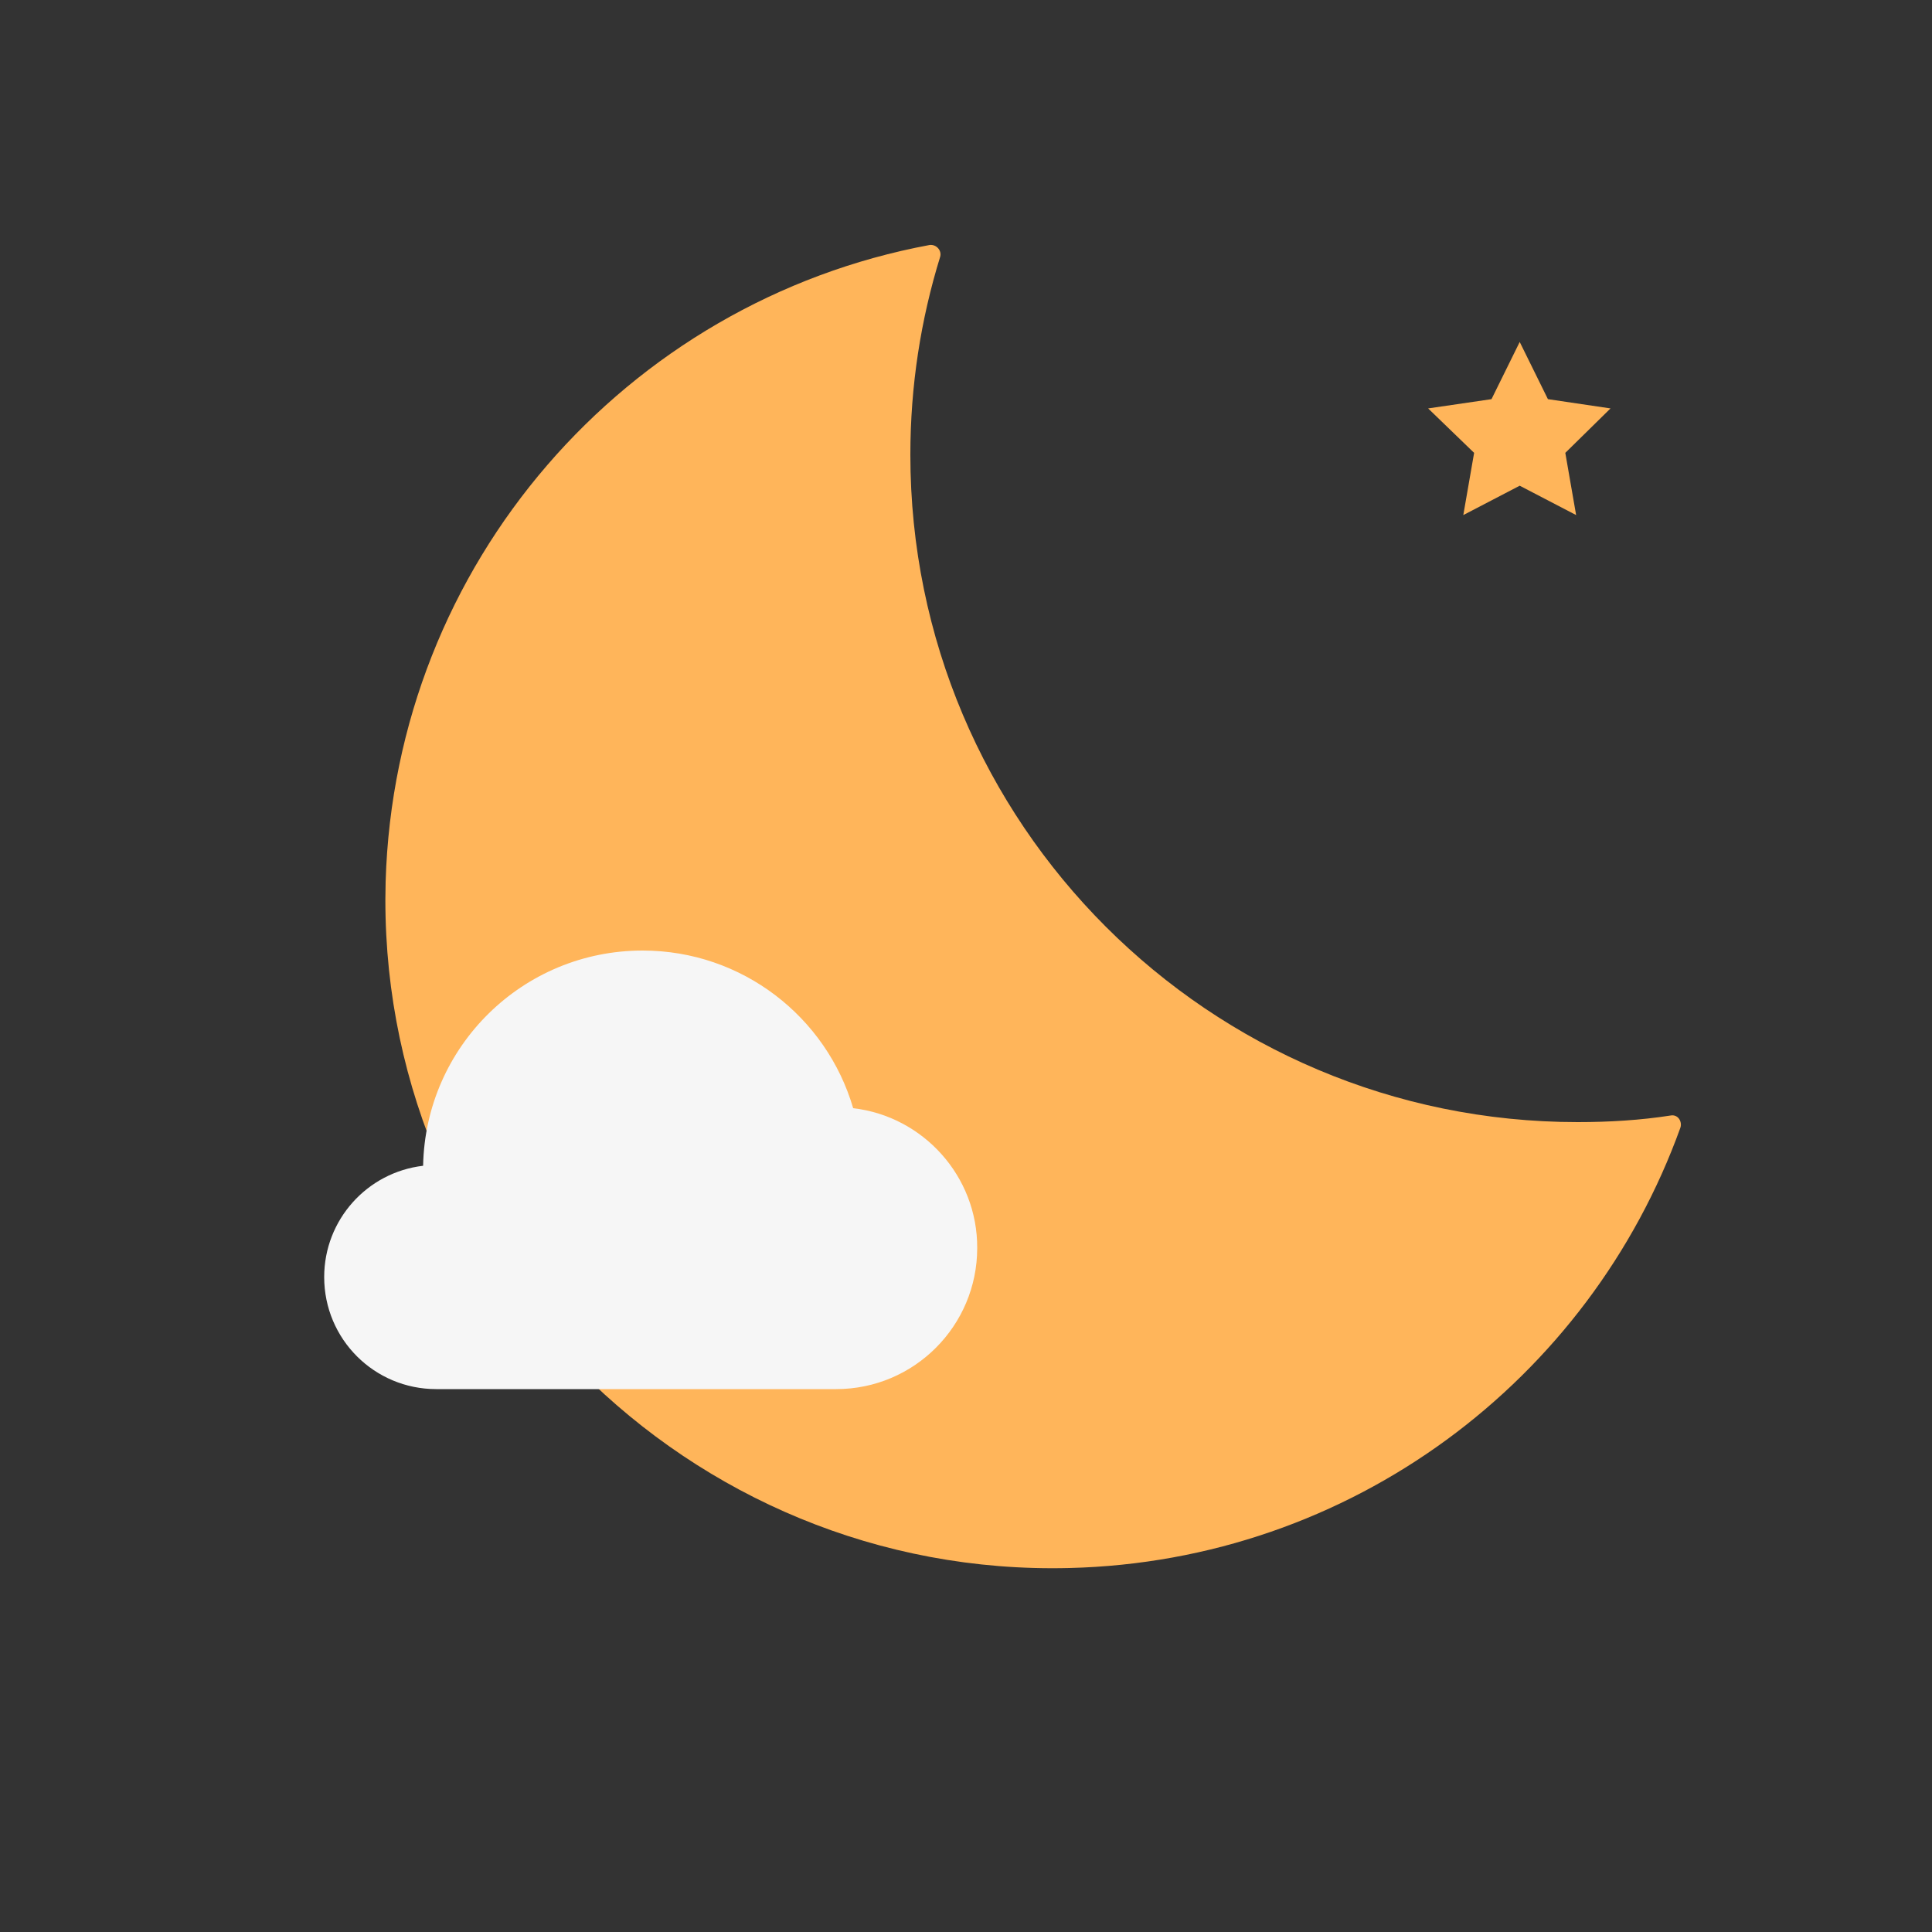 <svg xmlns="http://www.w3.org/2000/svg" viewBox="0 0 500 500"><rect x="0" y="0" width="500" height="500" fill="#333333" stroke="none"/><path fill="#FFB55A" d="M393.3 88.5l7.3 14.8 16.2 2.4-11.7 11.5 2.8 16.1-14.6-7.6-14.6 7.6 2.8-16.1-11.9-11.5 16.4-2.4z"/><path fill-rule="evenodd" clip-rule="evenodd" fill="#FFB55A" d="M408.3 290.4c-95.4 0-172.7-77.3-172.7-172.7 0-17.9 2.7-35 7.7-51.2.5-1.6-.9-3.3-2.7-3.1C162 78 102.2 145.8 99.8 228.2c-2.7 98.6 78.2 180.1 177 177.6 72.9-1.8 134.6-48.7 158.1-114 .5-1.6-.7-3.5-2.6-3.1-7.7 1.2-15.8 1.7-24 1.7z"/><path fill="#F6F6F6" d="M220.8 286.8c-6.9-23.6-28.7-40.8-54.5-40.8-31 0-56.2 24.8-56.8 55.7-14.5 1.7-25.6 14-25.6 28.8 0 16.1 13 29 29 29h103.5c20.2 0 36.5-16.4 36.5-36.5.1-18.6-14-34.1-32.1-36.2z"/></svg>